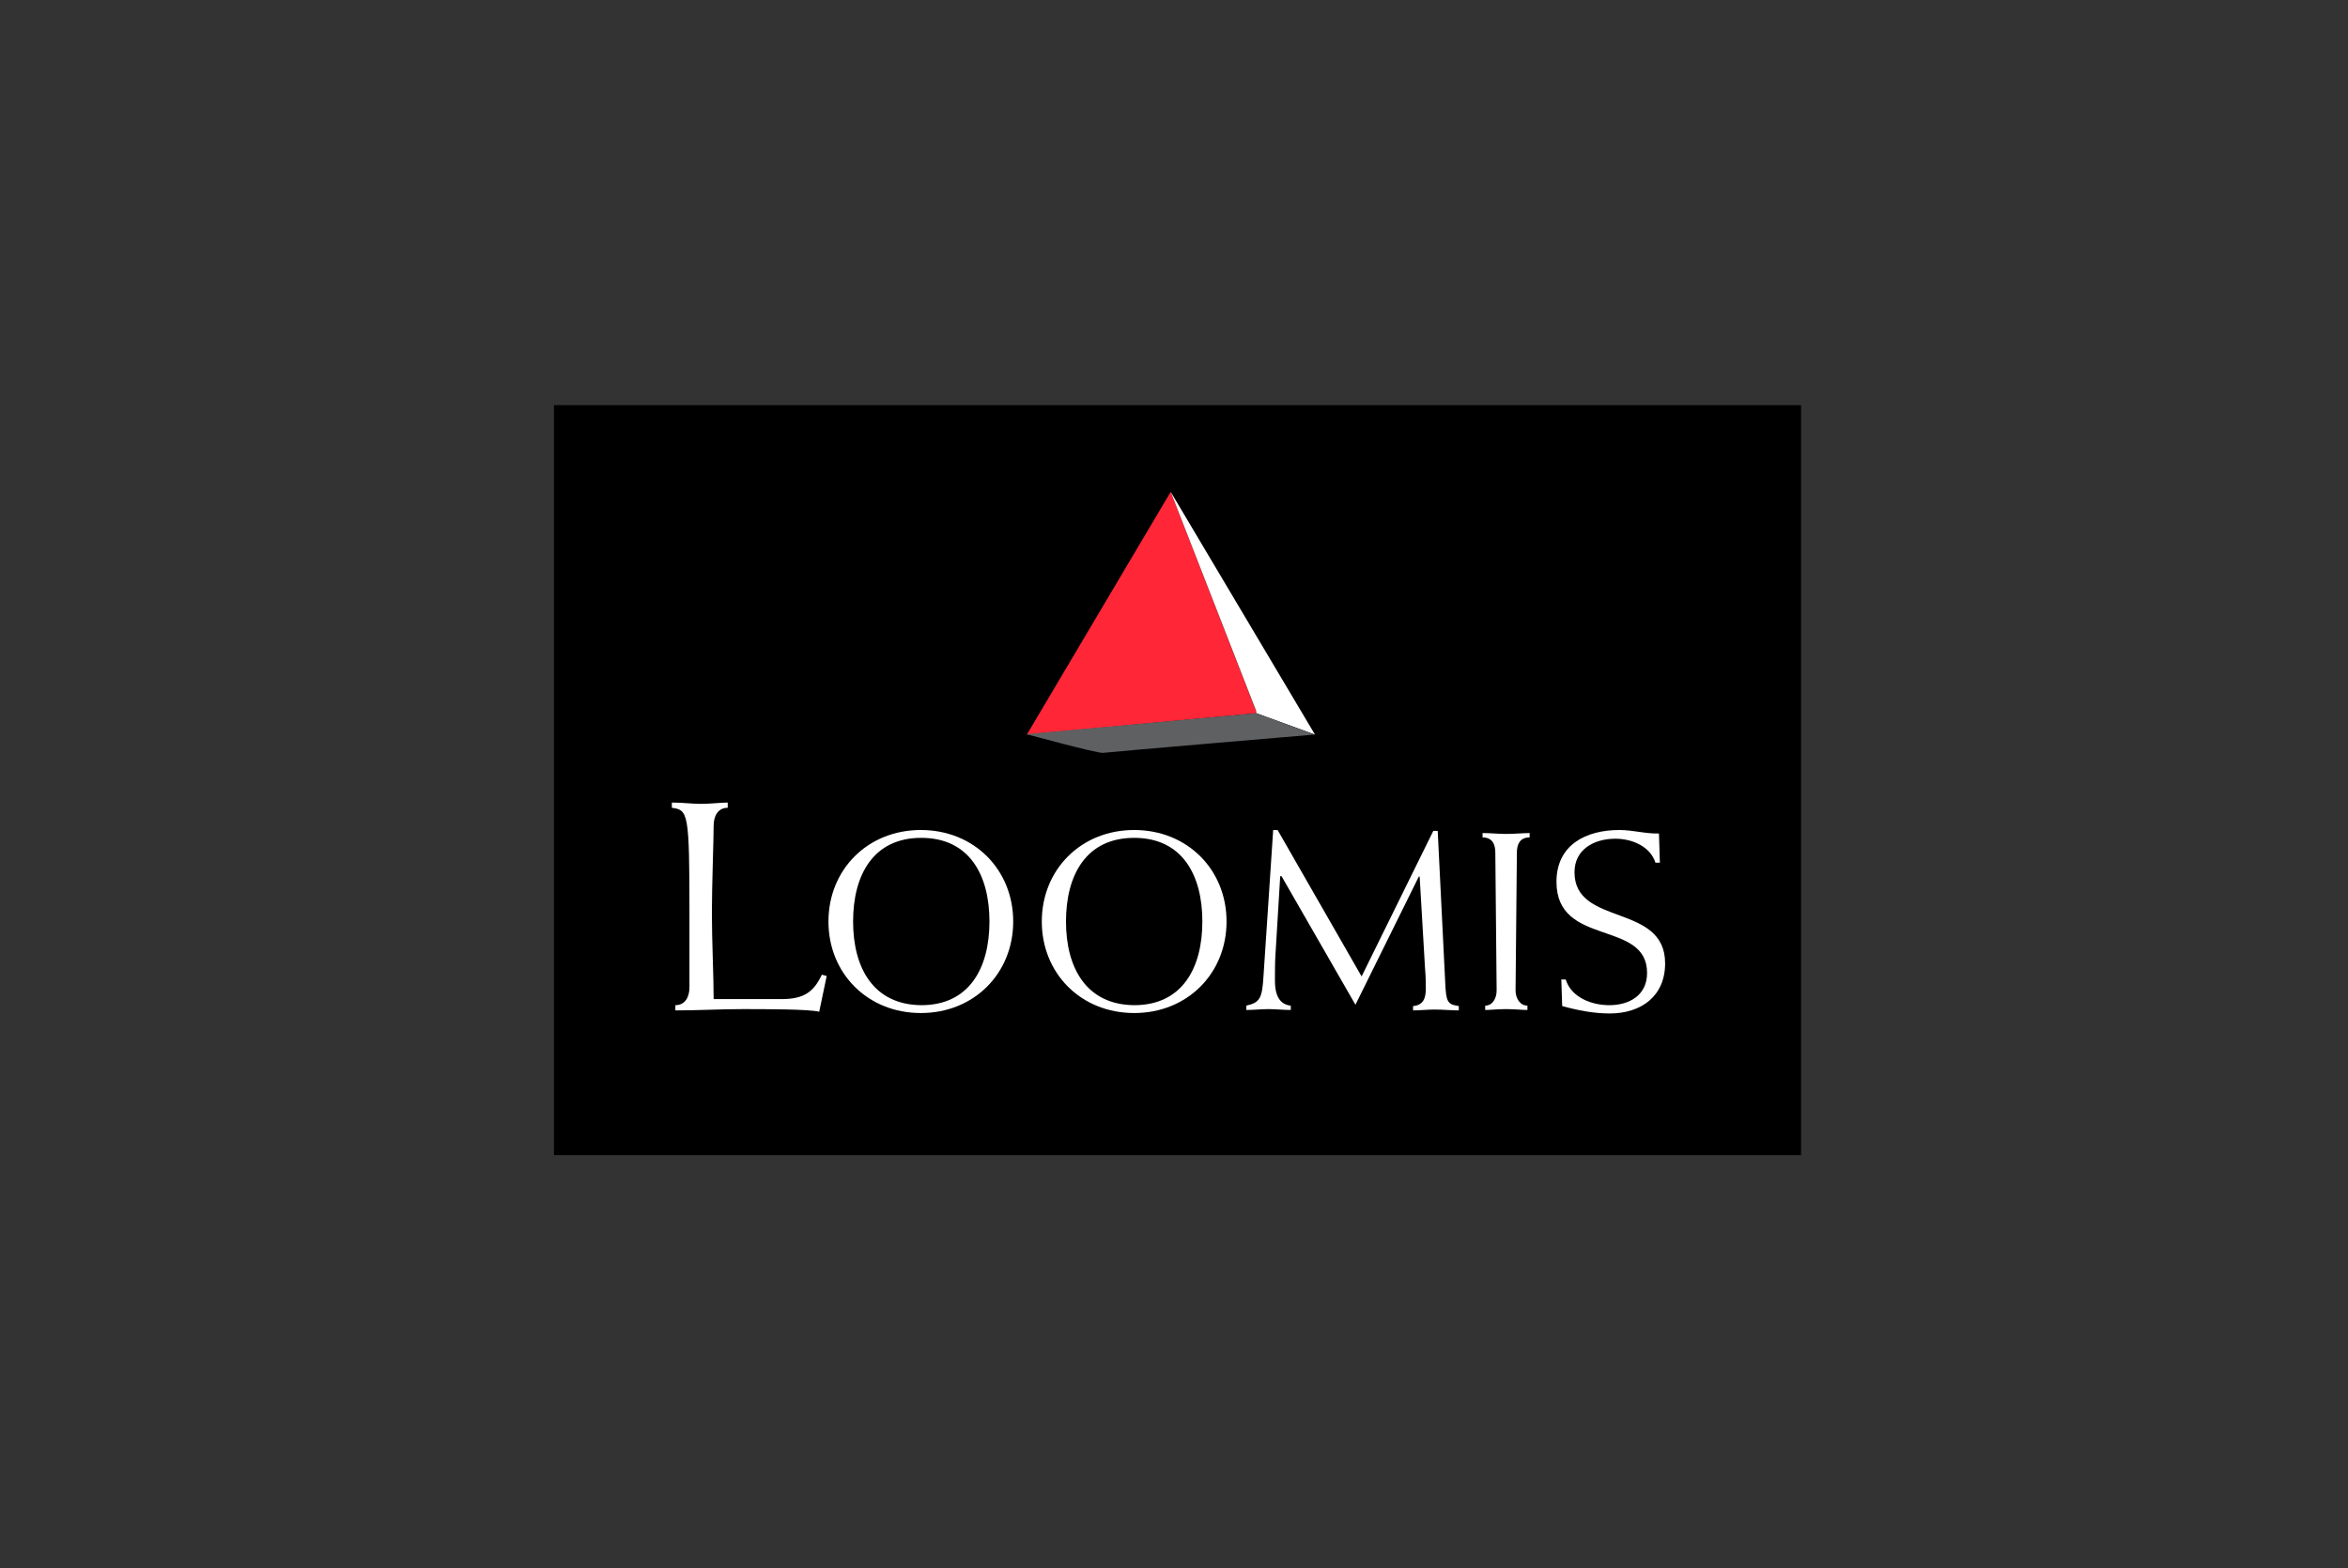 <svg width="241" height="161" viewBox="0 0 241 161" fill="none" xmlns="http://www.w3.org/2000/svg">
<rect x="0" y="0" width="241" height="161" fill="#333333" stroke="none"/>
<path d="M184.86 41.595H56.86V118.594H184.86V41.595Z" fill="black"/>
<path fill-rule="evenodd" clip-rule="evenodd" d="M120.16 50.498L129.01 73.227L105.396 75.419L120.16 50.498Z" fill="#FE2637"/>
<path fill-rule="evenodd" clip-rule="evenodd" d="M128.964 73.227L134.969 75.419L120.16 50.498L128.919 72.958L128.964 73.227Z" fill="white"/>
<path fill-rule="evenodd" clip-rule="evenodd" d="M70.766 101.369C70.766 102.309 70.36 103.203 69.321 103.203V103.74C71.624 103.74 73.881 103.606 76.229 103.606C78.532 103.606 83.047 103.606 84.085 103.875L84.853 100.206L84.356 100.072C83.543 101.772 82.595 102.577 80.248 102.577H73.249C73.249 100.206 73.069 96.627 73.069 93.719C73.069 90.9 73.249 86.247 73.249 84.77C73.249 83.831 73.656 82.936 74.694 82.936V82.399C73.927 82.399 72.978 82.533 71.94 82.533C70.992 82.533 70.089 82.399 68.96 82.399V82.936C70.631 83.159 70.766 83.428 70.766 93.719V101.369Z" fill="white"/>
<path fill-rule="evenodd" clip-rule="evenodd" d="M85.033 94.613C85.033 99.937 89.052 104.009 94.515 104.009C99.978 104.009 103.996 99.937 103.996 94.613C103.996 89.289 99.978 85.217 94.515 85.217C89.052 85.217 85.033 89.289 85.033 94.613ZM87.562 94.613C87.562 89.826 89.638 86.023 94.56 86.023C99.481 86.023 101.558 89.826 101.558 94.613C101.558 99.4 99.481 103.203 94.56 103.203C89.638 103.159 87.562 99.356 87.562 94.613Z" fill="white"/>
<path fill-rule="evenodd" clip-rule="evenodd" d="M106.931 94.613C106.931 99.937 110.95 104.009 116.413 104.009C121.876 104.009 125.894 99.937 125.894 94.613C125.894 89.289 121.876 85.217 116.413 85.217C110.95 85.217 106.931 89.289 106.931 94.613ZM109.414 94.613C109.414 89.826 111.491 86.023 116.413 86.023C121.334 86.023 123.411 89.826 123.411 94.613C123.411 99.4 121.334 103.203 116.413 103.203C111.491 103.159 109.414 99.356 109.414 94.613Z" fill="white"/>
<path fill-rule="evenodd" clip-rule="evenodd" d="M131.132 85.217H130.68L129.687 100.206C129.551 102.488 129.326 102.935 127.926 103.248V103.696C128.693 103.696 129.416 103.606 130.183 103.606C130.951 103.606 131.718 103.696 132.486 103.696V103.248C131.583 103.159 130.861 102.532 130.861 100.698C130.861 100.027 130.861 98.819 130.906 98.148L131.402 89.96H131.538L139.123 103.159L145.625 90.005H145.715L146.257 99.266C146.302 99.669 146.347 100.519 146.347 101.503C146.347 102.443 146.121 103.203 145.038 103.293V103.74C145.715 103.74 146.483 103.651 147.25 103.651C148.153 103.651 148.966 103.74 149.733 103.74V103.293C148.559 103.114 148.424 102.89 148.334 100.787L147.566 85.307H147.115L139.755 100.251L131.132 85.217Z" fill="white"/>
<path fill-rule="evenodd" clip-rule="evenodd" d="M157.048 85.531C156.28 85.531 155.467 85.62 154.564 85.62C153.797 85.62 152.984 85.531 152.171 85.531V85.978C153.21 85.978 153.481 86.739 153.481 87.544L153.616 101.682C153.616 102.488 153.21 103.248 152.442 103.248V103.696C152.984 103.696 153.752 103.606 154.564 103.606C155.467 103.606 156.235 103.696 156.777 103.696V103.248C156.009 103.248 155.558 102.488 155.558 101.682L155.693 87.544C155.693 86.739 155.964 85.978 157.002 85.978V85.531H157.048Z" fill="white"/>
<path fill-rule="evenodd" clip-rule="evenodd" d="M170.367 88.483L170.277 85.575C168.922 85.62 167.613 85.217 166.213 85.217C162.782 85.217 159.757 86.739 159.757 90.541C159.757 97.253 169.057 94.389 169.057 99.892C169.057 102.174 167.251 103.203 165.175 103.203C163.414 103.203 161.292 102.443 160.705 100.564H160.253L160.344 103.293C161.969 103.74 163.594 104.054 165.22 104.054C168.471 104.054 170.909 102.264 170.909 98.908C170.909 92.689 161.608 95.15 161.608 89.557C161.608 87.186 163.639 86.112 165.807 86.112C167.477 86.112 169.374 86.873 169.915 88.573H170.367V88.483Z" fill="white"/>
<path fill-rule="evenodd" clip-rule="evenodd" d="M105.351 75.374L128.919 73.227L134.924 75.419C134.924 75.419 113.794 77.209 113.207 77.298C112.575 77.343 105.351 75.374 105.351 75.374Z" fill="#5F6062"/>
</svg>
